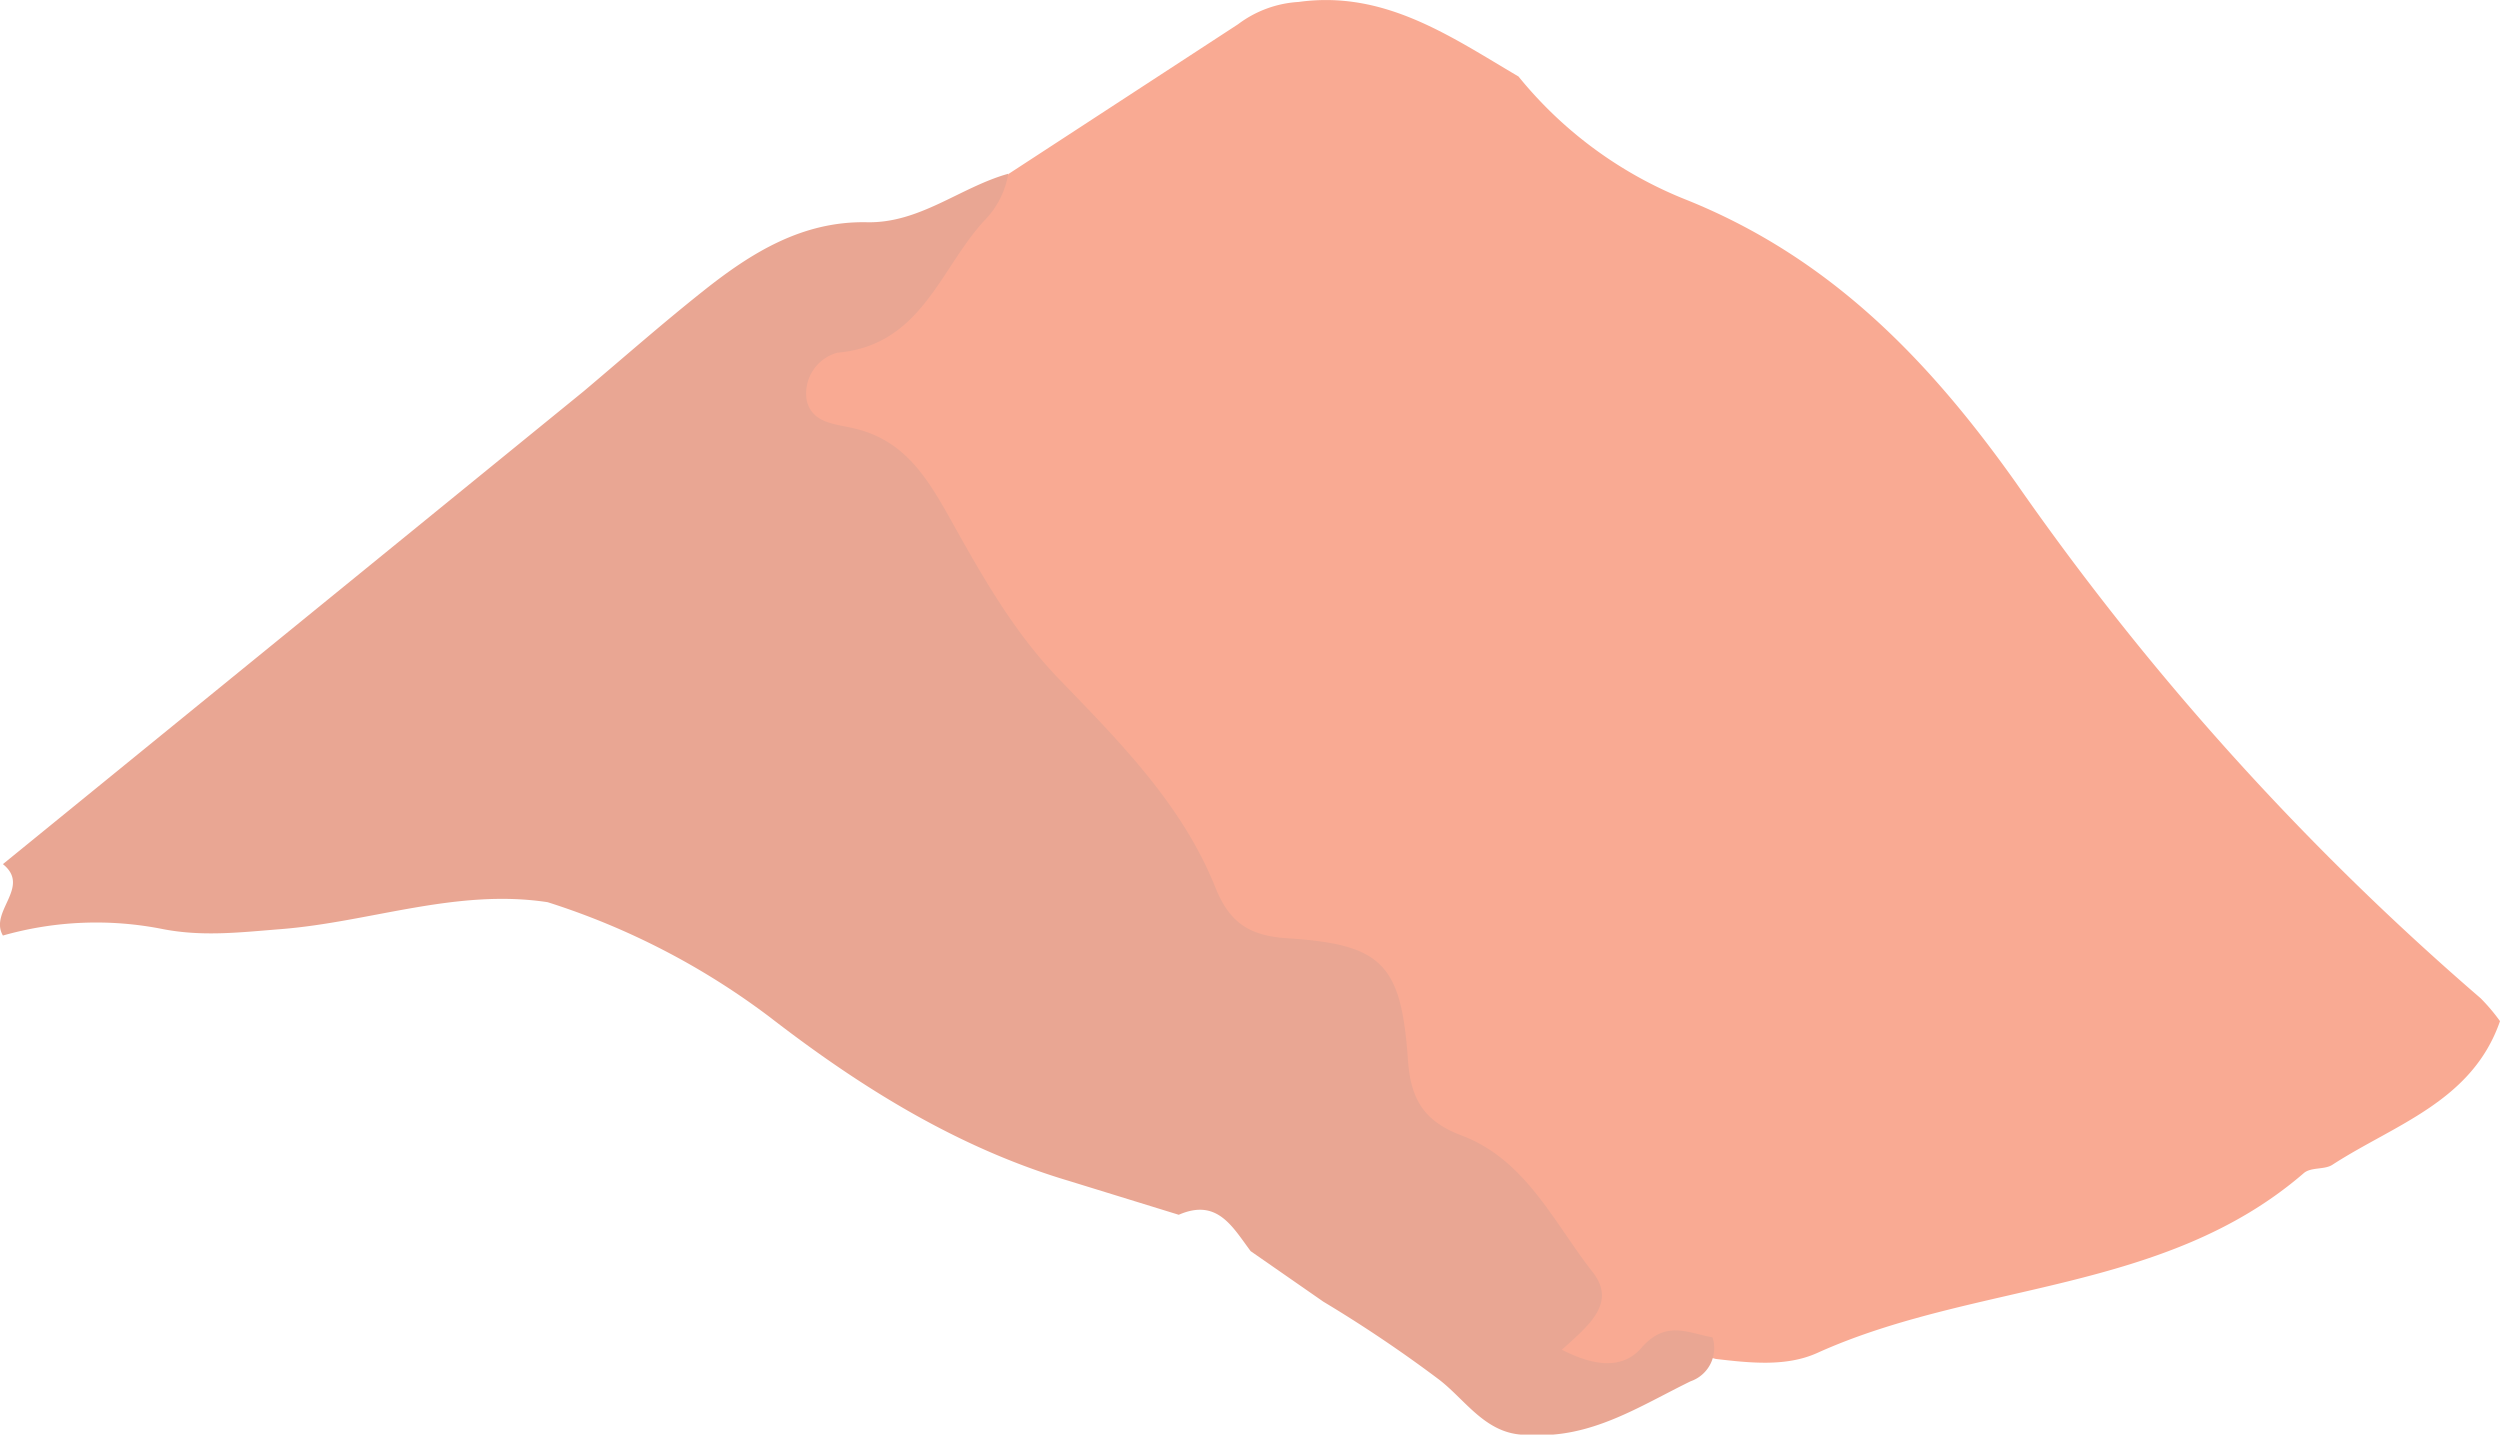 <svg xmlns="http://www.w3.org/2000/svg" viewBox="0 0 206.19 118.32"><defs><style>.cls-1{fill:#f9aa93;}.cls-2{fill:#e9a693;}</style></defs><g id="Calque_2" data-name="Calque 2"><g id="Calque_1-2" data-name="Calque 1"><path class="cls-1" d="M125.24,6.31a33.92,33.92,0,0,0,13.92,10.2c11.83,4.78,19.94,13.2,27.11,23.31a228.25,228.25,0,0,0,38.32,42.51,15.36,15.36,0,0,1,1.6,1.89c-2.3,6.64-8.7,8.52-13.83,11.85-.65.42-1.76.17-2.36.69-11.52,9.95-27.1,8.94-40.13,14.83-2.56,1.15-5.54.82-8.36.49-1.92-.52-3.66-1-5.57.56a5.53,5.53,0,0,1-6.56.31c-2.44-1.49-1.15-3.37-.27-5.19a3.31,3.31,0,0,0-.71-3.71c-2.7-3.12-4.79-6.85-8.72-8.73-3.26-1.57-4.91-4.15-5.5-7.75-1.15-7-1.25-7-8.34-8.33a9.21,9.21,0,0,1-7.27-5.34A47.45,47.45,0,0,0,90,61.76a88.28,88.28,0,0,1-14.49-20,9.91,9.91,0,0,0-5.63-4.62c-2.19-.85-4.58-1.72-4.59-4.58a6.19,6.19,0,0,1,4.54-6A10.62,10.62,0,0,0,77.06,20c1.08-2.61,4.49-3.31,6.13-5.66L102.11,2a9.18,9.18,0,0,1,5-1.84C114.18-.82,119.62,3,125.24,6.31Z"/><path class="cls-2" d="M109.15,107.36l-6-4.17c-1.5-2-2.75-4.39-5.93-3l-9.08-2.8C79,94.67,71,89.69,63.52,83.91a61,61,0,0,0-18.35-9.5c-7.51-1.15-14.65,1.64-22,2.22-3.3.26-6.41.64-9.73,0a28.11,28.11,0,0,0-13.2.53c-1.16-2,2.35-4,0-5.89l47.9-39C51.4,29.52,54.65,26.66,58,24c3.95-3.14,8.16-5.78,13.51-5.67,4.36.09,7.69-2.89,11.65-4a7.25,7.25,0,0,1-2,3.89c-3.67,4-5.18,10.27-12.11,10.87a3.5,3.5,0,0,0-2.53,3.86c.42,2,2.38,2,4,2.4,3.89.94,5.76,3.73,7.67,7.12,2.63,4.71,5.26,9.48,9.12,13.5,5,5.18,10.17,10.35,12.92,17.2,1.14,2.87,2.75,4,5.89,4.21,7.87.5,9.44,2.1,10,10,.21,3.26,1.31,5.1,4.45,6.28,5.28,2,7.59,7.19,10.81,11.29,2,2.57-.47,4.46-2.56,6.37,2.48,1.28,4.95,1.73,6.58-.18,2-2.28,3.82-1.2,5.84-.84a2.89,2.89,0,0,1-1.8,3.62c-4.22,2.06-8.27,4.77-13.31,4.41-3.48.16-5.19-2.83-7.46-4.56A110.5,110.5,0,0,0,109.15,107.36Z"/></g></g></svg>